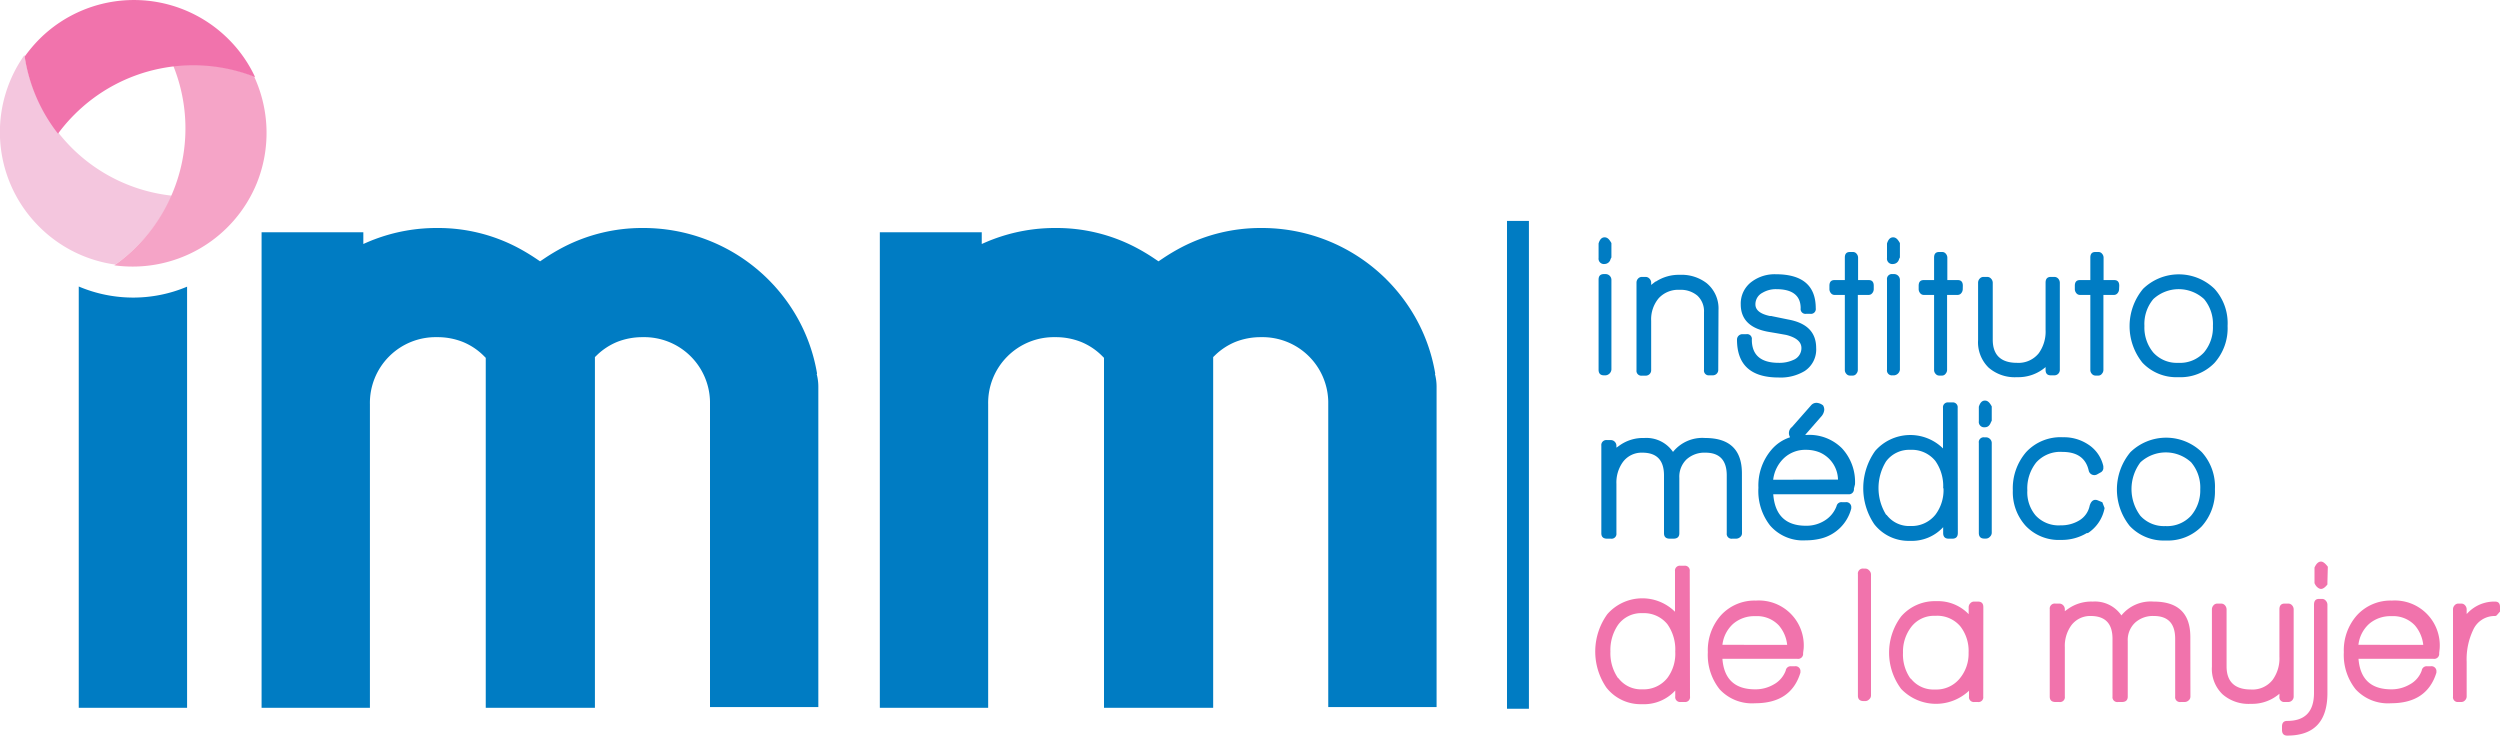 <svg id="Capa_1" data-name="Capa 1" xmlns="http://www.w3.org/2000/svg" viewBox="0 0 300 88.27"><defs><style>.cls-1{fill:#f173ac;}.cls-2{fill:#007cc3;}.cls-3{fill:#f4c6de;}.cls-4{fill:#f5a4c7;}</style></defs><title>logo-imm</title><path class="cls-1" d="M615.86,862.08a.59.59,0,0,1-.66.68h-.45a.59.59,0,0,1-.66-.68v-.7a5.08,5.08,0,0,1-4,1.64,5.2,5.2,0,0,1-4.27-2,7.66,7.66,0,0,1,.12-8.8,5.58,5.58,0,0,1,8.12-.29v-4.87a.58.58,0,0,1,.66-.65h.45a.58.58,0,0,1,.66.65Zm-1.77-5.37a5.24,5.24,0,0,0-.94-3.28,3.62,3.62,0,0,0-3-1.33,3.42,3.42,0,0,0-2.92,1.4,5.33,5.33,0,0,0-.92,3.21,5.23,5.23,0,0,0,.9,3.16.28.28,0,0,1,.09.07,3.41,3.41,0,0,0,2.85,1.3,3.63,3.63,0,0,0,3-1.37A4.85,4.85,0,0,0,614.09,856.71Z" transform="translate(-413.06 -778.52)"/><path class="cls-1" d="M629.43,856.9a.6.6,0,0,1-.68.68l-9,0q.28,3.66,3.93,3.66a4.32,4.32,0,0,0,2.2-.57,3.14,3.14,0,0,0,1.47-1.69l0,0a.59.59,0,0,1,.63-.51h.46a.59.59,0,0,1,.67.67v.1q-1.12,3.68-5.45,3.67a5.27,5.27,0,0,1-4.24-1.67,6.61,6.61,0,0,1-1.42-4.46,6.32,6.32,0,0,1,1.54-4.39,5.45,5.45,0,0,1,4.22-1.8,5.39,5.39,0,0,1,5.74,5.76Zm-1.91-1a4.25,4.25,0,0,0-1-2.33,3.58,3.58,0,0,0-2.82-1.11,3.88,3.88,0,0,0-2.66.92,4,4,0,0,0-1.29,2.52Z" transform="translate(-413.06 -778.52)"/><path class="cls-1" d="M637.58,862a.61.61,0,0,1-.22.44.65.65,0,0,1-.46.21h-.21c-.45,0-.68-.22-.68-.65V847.43a.6.6,0,0,1,.68-.68h.21a.63.63,0,0,1,.46.22.67.67,0,0,1,.22.46Z" transform="translate(-413.06 -778.52)"/><path class="cls-1" d="M651.05,862.11a.57.57,0,0,1-.65.65H650a.58.58,0,0,1-.66-.65v-.7a5.78,5.78,0,0,1-8.14-.22,7.25,7.25,0,0,1,0-8.7,5.35,5.35,0,0,1,4.2-1.83,5.11,5.11,0,0,1,3.9,1.56v-.84a.67.67,0,0,1,.2-.47.59.59,0,0,1,.46-.2h.45c.44,0,.65.22.65.67Zm-1.76-5.26a4.79,4.79,0,0,0-1-3.18,3.62,3.62,0,0,0-3-1.25,3.43,3.43,0,0,0-2.87,1.32,4.86,4.86,0,0,0-1,3.11,5,5,0,0,0,.87,3.06l.12.1a3.44,3.44,0,0,0,2.85,1.25,3.62,3.62,0,0,0,2.9-1.24A4.63,4.63,0,0,0,649.29,856.85Z" transform="translate(-413.06 -778.52)"/><path class="cls-1" d="M675.91,862.11a.58.58,0,0,1-.22.46.68.68,0,0,1-.48.19h-.46a.58.58,0,0,1-.67-.65v-6.94c0-1.82-.85-2.73-2.56-2.73a3.16,3.16,0,0,0-2.26.81,2.85,2.85,0,0,0-.87,2.2v6.66c0,.43-.24.65-.7.65h-.46a.58.58,0,0,1-.67-.65v-6.94q0-2.73-2.61-2.73a2.81,2.81,0,0,0-2.36,1.16,4.2,4.2,0,0,0-.75,2.58v5.93a.58.58,0,0,1-.67.65h-.46c-.45,0-.68-.22-.68-.65V851.62a.6.6,0,0,1,.68-.67h.46a.64.64,0,0,1,.47.2.67.67,0,0,1,.2.47v.24l.34-.24a4.83,4.83,0,0,1,3-.91,3.85,3.85,0,0,1,3.45,1.66,4.52,4.52,0,0,1,3.86-1.66q4.41,0,4.41,4.24Z" transform="translate(-413.06 -778.52)"/><path class="cls-1" d="M688.3,862.11a.65.65,0,0,1-.65.65h-.43a.57.57,0,0,1-.63-.65v-.34a5,5,0,0,1-3.42,1.21,4.74,4.74,0,0,1-3.4-1.14,4.22,4.22,0,0,1-1.28-3.32v-6.88a.72.72,0,0,1,.19-.48.6.6,0,0,1,.46-.21h.46a.62.62,0,0,1,.46.21.77.77,0,0,1,.19.48v6.85c0,1.85,1,2.77,2.92,2.77a3.07,3.07,0,0,0,2.6-1.15,4.38,4.38,0,0,0,.82-2.8v-5.67q0-.69.63-.69h.43a.6.6,0,0,1,.46.21.72.72,0,0,1,.19.48Z" transform="translate(-413.06 -778.52)"/><path class="cls-1" d="M692.35,861.7q0,5.09-4.82,5.09c-.42,0-.63-.23-.63-.68v-.41c0-.45.21-.67.63-.67q3.21,0,3.21-3.36V851.09c0-.47.2-.7.6-.7h.38a.56.56,0,0,1,.44.22.68.68,0,0,1,.19.48Zm0-13.31,0,.27c-.28.35-.53.53-.77.53s-.6-.24-.78-.7v-1.86q.32-.72.78-.72c.24,0,.51.21.82.62Z" transform="translate(-413.06 -778.52)"/><path class="cls-1" d="M705.76,856.9a.6.6,0,0,1-.68.68l-9,0q.29,3.66,3.93,3.66a4.31,4.31,0,0,0,2.19-.57,3.06,3.06,0,0,0,1.47-1.69l0,0a.59.59,0,0,1,.63-.51h.45a.6.6,0,0,1,.68.67v.1c-.76,2.45-2.57,3.67-5.45,3.67a5.27,5.27,0,0,1-4.24-1.67,6.61,6.61,0,0,1-1.42-4.46,6.32,6.32,0,0,1,1.54-4.39,5.45,5.45,0,0,1,4.22-1.8,5.39,5.39,0,0,1,5.74,5.76Zm-1.91-1a4.32,4.32,0,0,0-1-2.33,3.58,3.58,0,0,0-2.82-1.11,3.92,3.92,0,0,0-2.67.92,4,4,0,0,0-1.29,2.52Z" transform="translate(-413.06 -778.52)"/><path class="cls-1" d="M713.06,851.91l-.36.41a.31.31,0,0,1-.24.12,2.82,2.82,0,0,0-2.63,1.69,8.19,8.19,0,0,0-.77,3.83v4.15a.65.65,0,0,1-.19.44.59.59,0,0,1-.44.21h-.38a.57.57,0,0,1-.63-.65V851.62a.69.69,0,0,1,.19-.46.59.59,0,0,1,.44-.21h.38a.59.59,0,0,1,.44.21.74.74,0,0,1,.19.46v.58l.17-.17a4.4,4.4,0,0,1,3.23-1.32c.4,0,.6.21.6.65Z" transform="translate(-413.06 -778.52)"/><path class="cls-2" d="M606.43,809.41l-.1.19a.75.75,0,0,1-.72.6.64.64,0,0,1-.72-.72v-1.74c.14-.49.38-.74.72-.74s.56.23.82.69Zm0,13.47a.77.77,0,0,1-.68.68h-.21c-.44,0-.65-.23-.65-.68v-10.8c0-.45.21-.67.65-.67h.21a.7.7,0,0,1,.68.67Z" transform="translate(-413.06 -778.52)"/><path class="cls-2" d="M619.25,822.91a.63.63,0,0,1-.19.46.66.66,0,0,1-.46.19h-.43a.57.57,0,0,1-.63-.65V816a2.55,2.55,0,0,0-.79-2,3.08,3.08,0,0,0-2.12-.7,3.18,3.18,0,0,0-2.52,1,3.94,3.94,0,0,0-.91,2.72v5.93a.63.63,0,0,1-.19.46.66.66,0,0,1-.46.19h-.46a.58.58,0,0,1-.65-.65V812.42a.7.7,0,0,1,.19-.47.61.61,0,0,1,.46-.2h.46a.63.63,0,0,1,.45.21.7.7,0,0,1,.2.46v.29l.46-.36a.17.17,0,0,1,.12-.05,5,5,0,0,1,2.85-.8,4.93,4.93,0,0,1,3.23,1l0,0a3.93,3.93,0,0,1,1.42,3.23Z" transform="translate(-413.06 -778.52)"/><path class="cls-2" d="M631,820.28a3.08,3.08,0,0,1-1.39,2.77,5.58,5.58,0,0,1-3.11.77q-5,0-5-4.55a.65.65,0,0,1,.65-.65h.48a.57.57,0,0,1,.65.65q0,2.79,3.23,2.79a4,4,0,0,0,1.78-.36,1.52,1.52,0,0,0,.94-1.42c0-.74-.61-1.26-1.83-1.57l-1.18-.21-.89-.15c-2.25-.38-3.38-1.49-3.38-3.3a3.25,3.25,0,0,1,1.38-2.77,4.6,4.6,0,0,1,2.82-.85q4.8,0,4.8,4.08a.58.58,0,0,1-.65.67h-.51a.58.58,0,0,1-.65-.67c0-1.53-1-2.29-2.92-2.29a3.14,3.14,0,0,0-1.66.43,1.55,1.55,0,0,0-.85,1.4c0,.69.6,1.16,1.79,1.4h-.07a.75.75,0,0,1,.26,0l-.05,0,2,.41C629.89,817.27,631,818.4,631,820.28Z" transform="translate(-413.06 -778.52)"/><path class="cls-2" d="M637.91,813.22a.76.76,0,0,1-.18.48.54.54,0,0,1-.42.21H636v9a.7.7,0,0,1-.18.46.52.52,0,0,1-.42.22h-.34a.56.56,0,0,1-.44-.21.67.67,0,0,1-.18-.47l0-9h-1.25a.54.54,0,0,1-.42-.21.76.76,0,0,1-.18-.48v-.41c0-.45.2-.68.6-.68h1.25v-2.7c0-.45.2-.67.6-.67h.39a.54.54,0,0,1,.42.21.72.72,0,0,1,.18.46v2.7h1.28c.4,0,.6.23.6.68Z" transform="translate(-413.06 -778.52)"/><path class="cls-2" d="M641.05,809.41l-.1.19a.75.75,0,0,1-.72.6.64.64,0,0,1-.73-.72v-1.74c.15-.49.39-.74.73-.74s.56.23.82.69Zm0,13.47a.77.77,0,0,1-.68.68h-.21a.59.59,0,0,1-.66-.68v-10.8a.59.59,0,0,1,.66-.67h.21a.7.7,0,0,1,.68.67Z" transform="translate(-413.06 -778.52)"/><path class="cls-2" d="M648.59,813.22a.76.76,0,0,1-.18.48.54.54,0,0,1-.42.21h-1.28v9a.7.7,0,0,1-.18.46.52.52,0,0,1-.42.22h-.34a.56.56,0,0,1-.44-.21.67.67,0,0,1-.18-.47l0-9h-1.25a.54.54,0,0,1-.42-.21.76.76,0,0,1-.18-.48v-.41c0-.45.2-.68.6-.68h1.25v-2.7c0-.45.2-.67.6-.67h.39a.54.54,0,0,1,.42.21.72.72,0,0,1,.18.46v2.7H648c.4,0,.6.23.6.68Z" transform="translate(-413.06 -778.52)"/><path class="cls-2" d="M660.24,822.91a.65.65,0,0,1-.65.65h-.44c-.41,0-.62-.22-.62-.65v-.34a5,5,0,0,1-3.43,1.21,4.77,4.77,0,0,1-3.4-1.14,4.25,4.25,0,0,1-1.27-3.32v-6.88a.72.72,0,0,1,.19-.48.6.6,0,0,1,.46-.21h.45a.6.6,0,0,1,.46.21.73.73,0,0,1,.2.48v6.85c0,1.85,1,2.77,2.91,2.77a3.11,3.11,0,0,0,2.61-1.15,4.44,4.44,0,0,0,.82-2.8v-5.67c0-.46.21-.69.62-.69h.44a.62.62,0,0,1,.46.21.77.77,0,0,1,.19.48Z" transform="translate(-413.06 -778.52)"/><path class="cls-2" d="M667.35,813.22a.76.76,0,0,1-.18.48.54.54,0,0,1-.42.21h-1.28v9a.7.7,0,0,1-.18.46.52.52,0,0,1-.42.22h-.34a.57.57,0,0,1-.45-.21.67.67,0,0,1-.18-.47l0-9h-1.26a.54.54,0,0,1-.42-.21.76.76,0,0,1-.18-.48v-.41c0-.45.2-.68.6-.68h1.26v-2.7c0-.45.2-.67.6-.67h.39a.54.54,0,0,1,.42.21.72.72,0,0,1,.18.46v2.7h1.28c.4,0,.6.23.6.68Z" transform="translate(-413.06 -778.52)"/><path class="cls-2" d="M680.37,817.63a6.24,6.24,0,0,1-1.59,4.46,5.67,5.67,0,0,1-4.32,1.69,5.58,5.58,0,0,1-4.31-1.74,7,7,0,0,1,.08-8.86,6.15,6.15,0,0,1,8.57,0A6.13,6.13,0,0,1,680.37,817.63Zm-1.76,0a4.65,4.65,0,0,0-1.06-3.22,4.49,4.49,0,0,0-6.09,0,4.65,4.65,0,0,0-1.07,3.22,4.7,4.7,0,0,0,1.07,3.2,3.81,3.81,0,0,0,3,1.23,3.89,3.89,0,0,0,3.08-1.25A4.67,4.67,0,0,0,678.61,817.63Z" transform="translate(-413.06 -778.52)"/><path class="cls-2" d="M622.1,842.51a.58.58,0,0,1-.22.46.73.73,0,0,1-.48.19h-.46a.58.58,0,0,1-.67-.65v-6.94c0-1.82-.86-2.73-2.56-2.73a3.2,3.2,0,0,0-2.27.81,2.88,2.88,0,0,0-.86,2.2v6.66c0,.43-.24.65-.7.65h-.46c-.45,0-.68-.22-.68-.65v-6.94c0-1.82-.86-2.73-2.6-2.73a2.79,2.79,0,0,0-2.36,1.16,4.2,4.2,0,0,0-.75,2.58v5.93a.58.58,0,0,1-.67.65h-.46c-.45,0-.68-.22-.68-.65V832a.6.6,0,0,1,.68-.67h.46a.64.64,0,0,1,.47.2.67.67,0,0,1,.2.47v.24l.34-.24a4.84,4.84,0,0,1,3-.92,3.86,3.86,0,0,1,3.45,1.67,4.52,4.52,0,0,1,3.86-1.67q4.41,0,4.41,4.25Z" transform="translate(-413.06 -778.52)"/><path class="cls-2" d="M635.53,837.16a.6.6,0,0,1-.68.67l-9,0q.29,3.78,3.93,3.78A4.1,4.1,0,0,0,632,841a3.44,3.44,0,0,0,1.45-1.76l0,0a.59.59,0,0,1,.63-.46h.46a.6.6,0,0,1,.67.68v.09a5,5,0,0,1-3.66,3.6,7.44,7.44,0,0,1-1.79.21,5.21,5.21,0,0,1-4.29-1.78h0a6.71,6.71,0,0,1-1.4-4.53,6.6,6.6,0,0,1,1.54-4.53,4.91,4.91,0,0,1,2.24-1.52.14.14,0,0,0,0-.06l0-.06,0,.07,0,0a.93.93,0,0,1,.14-1.1l.1-.08,2.29-2.6a.84.84,0,0,1,.68-.31,1.37,1.37,0,0,1,.77.31,1,1,0,0,1,.14.55,1.42,1.42,0,0,1-.29.7l-2,2.29h.24a5.54,5.54,0,0,1,4.18,1.61,5.93,5.93,0,0,1,1.56,4.32Zm-1.91-1.09a3.64,3.64,0,0,0-2.24-3.28,4.29,4.29,0,0,0-1.59-.29,3.73,3.73,0,0,0-2.66,1,4.26,4.26,0,0,0-1.29,2.59Z" transform="translate(-413.06 -778.52)"/><path class="cls-2" d="M648,842.48c0,.45-.22.68-.65.68h-.46c-.43,0-.65-.23-.65-.68v-.7a5.1,5.1,0,0,1-4,1.64,5.2,5.2,0,0,1-4.27-2,7.71,7.71,0,0,1,.12-8.8,5.6,5.6,0,0,1,8.13-.29v-4.87a.58.58,0,0,1,.65-.65h.46a.58.58,0,0,1,.65.65Zm-1.76-5.37a5.24,5.24,0,0,0-.94-3.28,3.63,3.63,0,0,0-3-1.33,3.45,3.45,0,0,0-2.92,1.4,6.09,6.09,0,0,0,0,6.37.46.46,0,0,1,.1.07,3.38,3.38,0,0,0,2.84,1.3,3.64,3.64,0,0,0,3-1.37A4.9,4.9,0,0,0,646.28,837.11Z" transform="translate(-413.06 -778.52)"/><path class="cls-2" d="M652.07,829l-.1.19q-.22.6-.72.6a.64.64,0,0,1-.73-.72v-1.74c.15-.49.39-.74.73-.74s.56.23.82.7Zm0,13.47a.67.67,0,0,1-.22.46.64.64,0,0,1-.46.22h-.22c-.43,0-.65-.23-.65-.68v-10.8a.58.58,0,0,1,.65-.67h.22a.67.67,0,0,1,.47.2.66.66,0,0,1,.21.47Z" transform="translate(-413.06 -778.52)"/><path class="cls-2" d="M665.61,839.49a4.59,4.59,0,0,1-2,3l-.14,0a5.84,5.84,0,0,1-3.11.82,5.46,5.46,0,0,1-4.21-1.68,6,6,0,0,1-1.55-4.25,6.64,6.64,0,0,1,1.6-4.61,5.62,5.62,0,0,1,4.4-1.78,5.25,5.25,0,0,1,3,.84,4.18,4.18,0,0,1,1.86,2.63v.14a.6.6,0,0,1-.27.58l-.48.27a.69.69,0,0,1-1-.44c-.33-1.51-1.39-2.26-3.15-2.26a3.89,3.89,0,0,0-3.15,1.26,5,5,0,0,0-1.07,3.37,4.3,4.3,0,0,0,1,3,3.76,3.76,0,0,0,3,1.18,4.17,4.17,0,0,0,2.2-.57,2.66,2.66,0,0,0,1.28-1.79c.14-.46.37-.7.7-.7a.82.82,0,0,1,.29.07l0,0,.53.22Z" transform="translate(-413.06 -778.52)"/><path class="cls-2" d="M678.85,837.23a6.24,6.24,0,0,1-1.59,4.46,5.67,5.67,0,0,1-4.32,1.69,5.58,5.58,0,0,1-4.31-1.74,7,7,0,0,1,.08-8.86,6.15,6.15,0,0,1,8.57,0A6.15,6.15,0,0,1,678.85,837.23Zm-1.76,0A4.67,4.67,0,0,0,676,834a4.49,4.49,0,0,0-6.09,0,5.35,5.35,0,0,0,0,6.42,3.82,3.82,0,0,0,3,1.23,3.89,3.89,0,0,0,3.08-1.25A4.67,4.67,0,0,0,677.09,837.23Z" transform="translate(-413.06 -778.52)"/><polyline class="cls-2" points="180.84 26.51 180.84 85.05 183.47 85.05 183.47 26.51"/><path class="cls-2" d="M511.1,823.39l0-.08a20.56,20.56,0,0,0-2.4-6.74,21.11,21.11,0,0,0-11-9.35,21.23,21.23,0,0,0-7.49-1.34,20.55,20.55,0,0,0-9.55,2.3,24.25,24.25,0,0,0-2.27,1.35l-.52.35-.52-.35a24.67,24.67,0,0,0-2.27-1.35,20.47,20.47,0,0,0-9.56-2.3,21,21,0,0,0-7.49,1.35c-.46.17-.92.37-1.37.57v-1.41H444.45v57.07h13V827.05a7.89,7.89,0,0,1,8.06-8.07,8.19,8.19,0,0,1,3.11.58,7.63,7.63,0,0,1,2.45,1.62l.28.28v42h13.1V821.37l.29-.28a7.72,7.72,0,0,1,2.35-1.53,8.23,8.23,0,0,1,3.11-.58,7.89,7.89,0,0,1,8.06,7.71v36.68h13V824.9a6,6,0,0,0-.2-1.51" transform="translate(-413.06 -778.52)"/><path class="cls-2" d="M585.28,823.39l0-.08a20.56,20.56,0,0,0-2.4-6.74,21.14,21.14,0,0,0-18.46-10.69,20.55,20.55,0,0,0-9.55,2.3,24.25,24.25,0,0,0-2.27,1.35l-.52.35-.52-.35a23.4,23.4,0,0,0-2.27-1.35,20.47,20.47,0,0,0-9.56-2.3,21,21,0,0,0-7.49,1.35c-.46.17-.92.37-1.37.57v-1.41H518.64v57.07h13V827.05a7.89,7.89,0,0,1,8.06-8.07,8.19,8.19,0,0,1,3.11.58,7.63,7.63,0,0,1,2.45,1.62l.28.28v42h13.1V821.37l.29-.28a7.72,7.72,0,0,1,2.35-1.53,8.23,8.23,0,0,1,3.11-.58,7.89,7.89,0,0,1,8.06,7.71v36.68h13V824.9a6,6,0,0,0-.2-1.51" transform="translate(-413.06 -778.52)"/><path class="cls-2" d="M429.05,814.23a16.76,16.76,0,0,1-6.54-1.33v50.56h13V812.92a16.63,16.63,0,0,1-6.48,1.31" transform="translate(-413.06 -778.52)"/><path class="cls-3" d="M433.69,802a20.06,20.06,0,0,1-12.05-5.77,21.83,21.83,0,0,1-1.64-1.86,20.05,20.05,0,0,1-4-9.25,16,16,0,0,0,.24,18.85,16.71,16.71,0,0,0,1.52,1.75,16,16,0,0,0,9.14,4.55,19.5,19.5,0,0,0,2.62-2.22,20.06,20.06,0,0,0,4.17-6" transform="translate(-413.06 -778.52)"/><path class="cls-4" d="M443.88,800.49a16.11,16.11,0,0,0-.34-12.82,20.16,20.16,0,0,0-9.7-1.29,20.08,20.08,0,0,1-4.42,21.76,19.66,19.66,0,0,1-2.64,2.22,16.1,16.1,0,0,0,17.1-9.87" transform="translate(-413.06 -778.52)"/><path class="cls-1" d="M440.48,783.22a16.06,16.06,0,0,0-22.7,0,17.24,17.24,0,0,0-1.76,2.09,19.92,19.92,0,0,0,4,9.25,19.7,19.7,0,0,1,2-2.32,20.13,20.13,0,0,1,21.65-4.47,15.77,15.77,0,0,0-3.19-4.55" transform="translate(-413.06 -778.52)"/></svg>